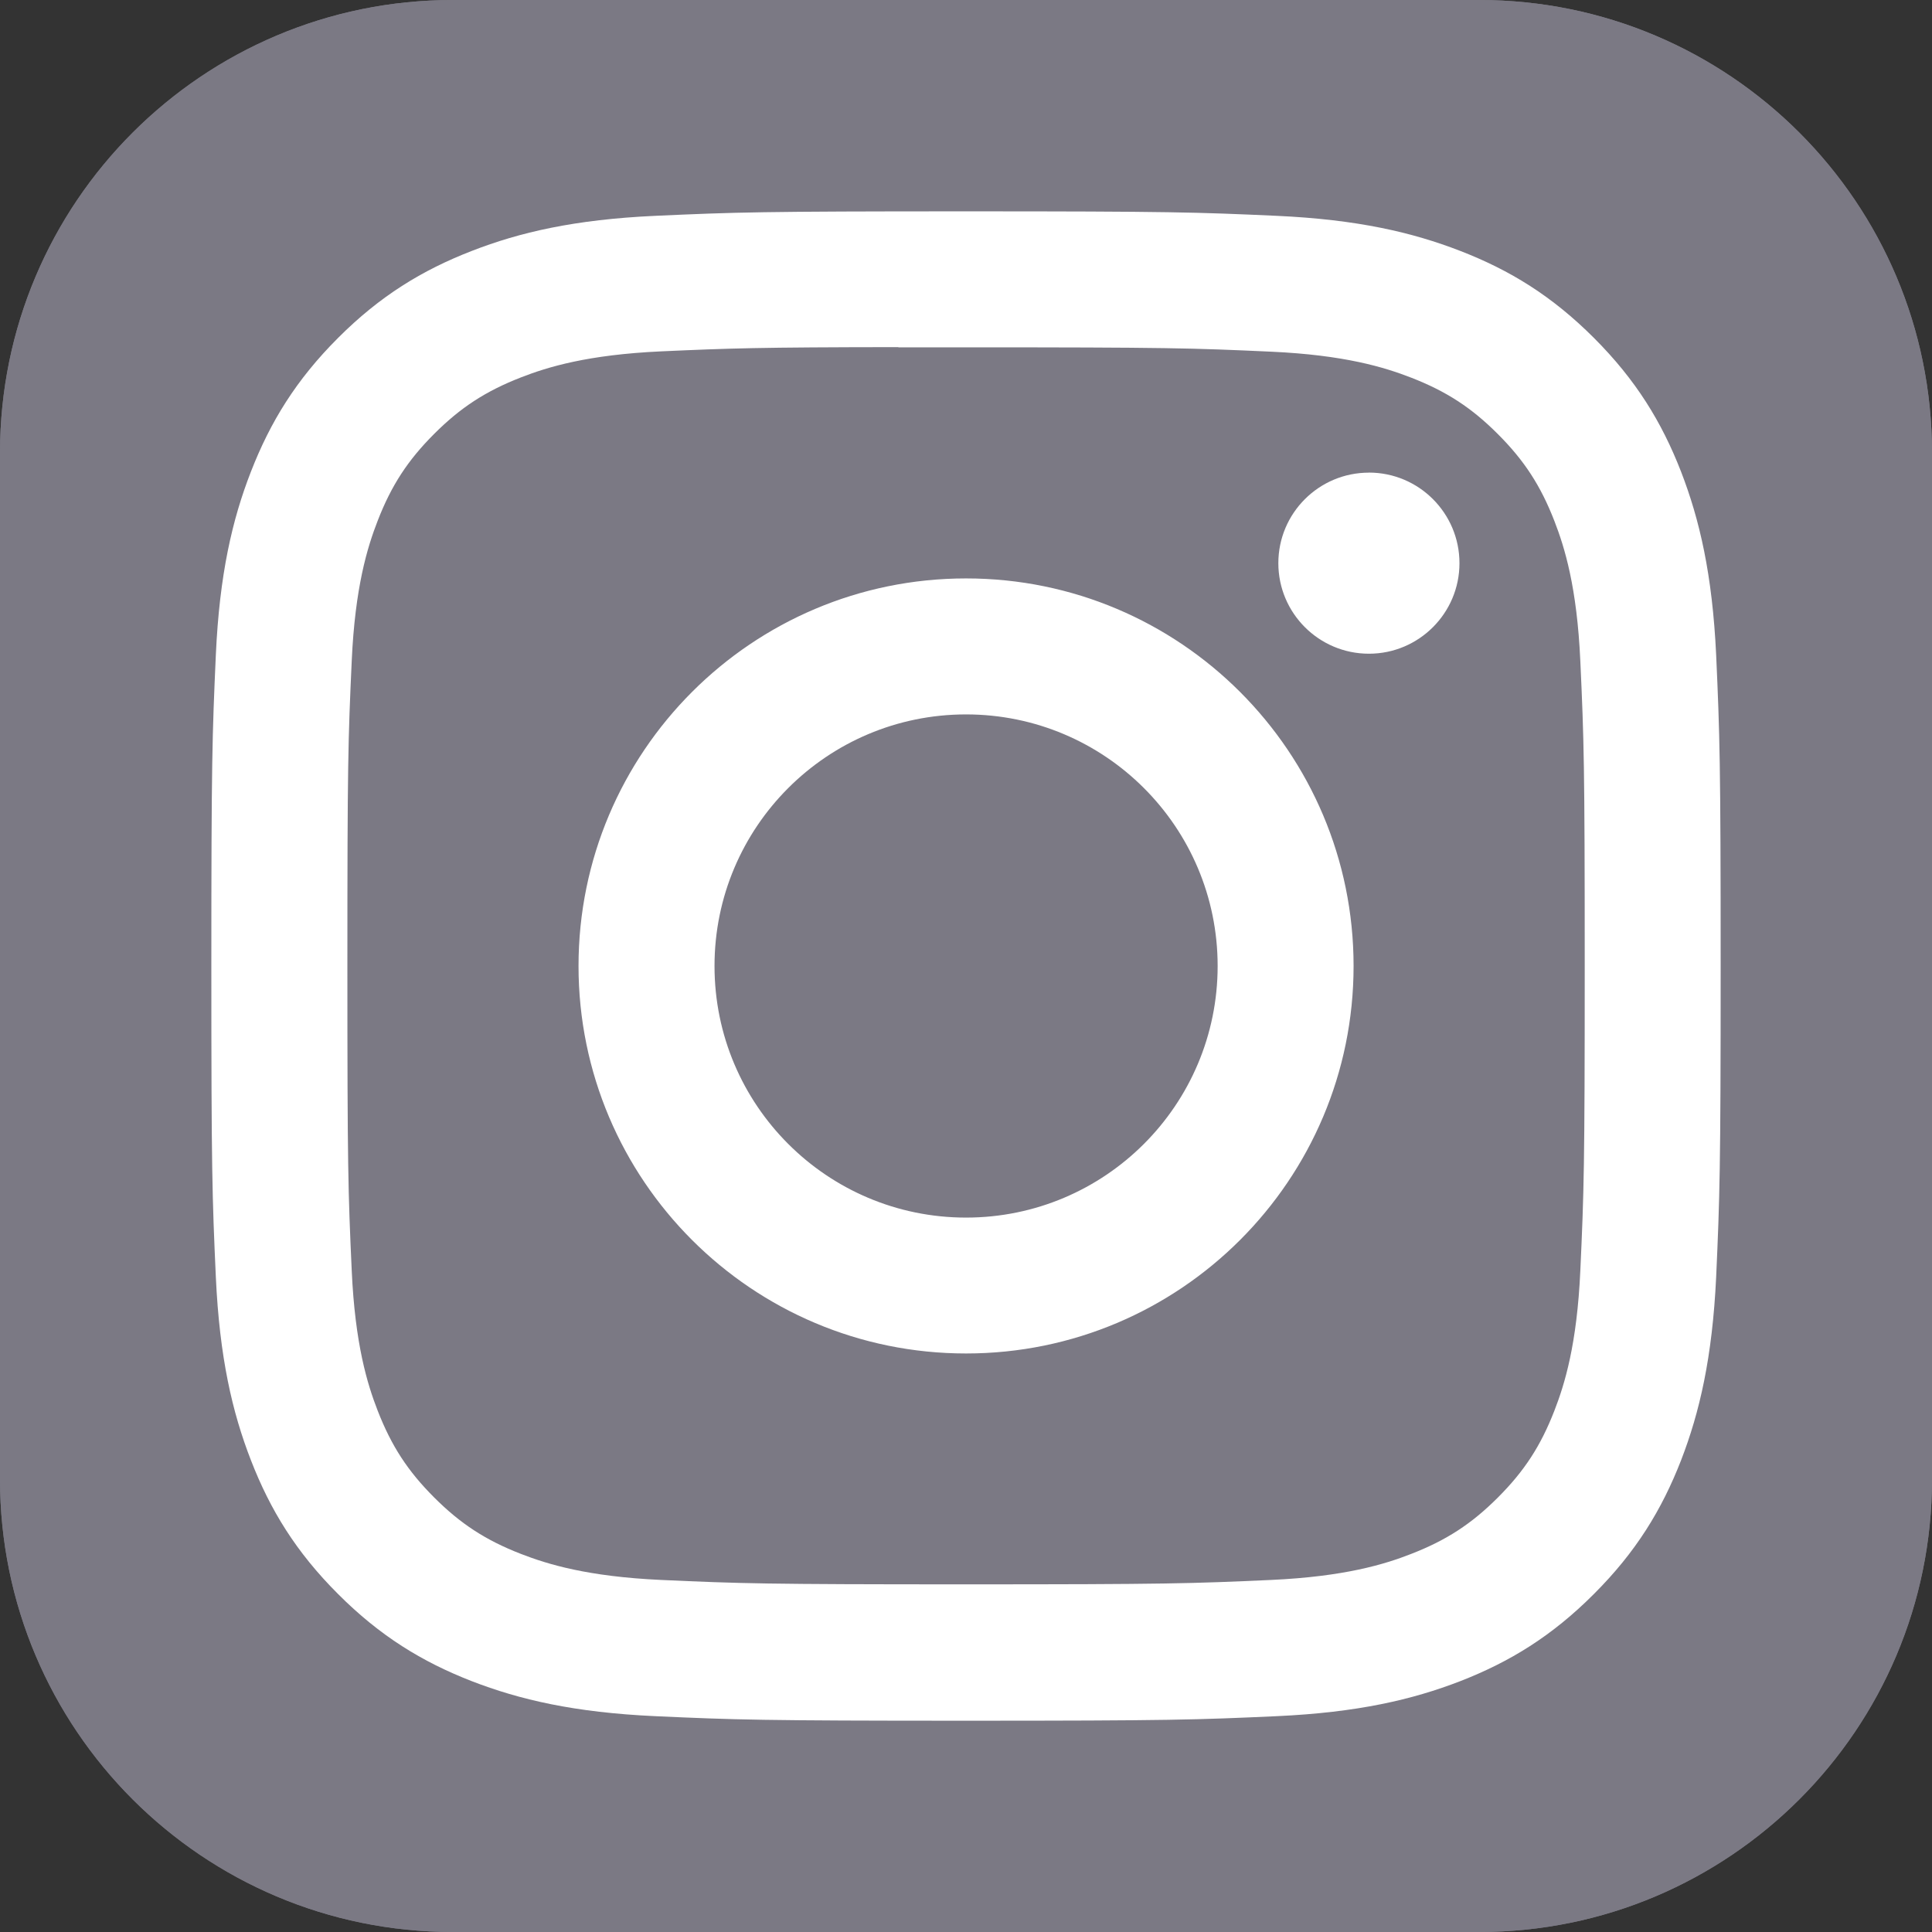 <svg xmlns="http://www.w3.org/2000/svg" width="36" height="36" viewBox="0 0 36 36" fill="none">
    <rect x="0" y="0" width="36" height="36" fill="#333333" stroke="none"/>
    <g clip-path="url(#clip0_1332_1915)">
        <path d="M27.562 0H8.438C3.778 0 0 3.778 0 8.438V27.562C0 32.222 3.778 36 8.438 36H27.562C32.222 36 36 32.222 36 27.562V8.438C36 3.778 32.222 0 27.562 0Z" fill="#7B7984"/>
        <path d="M27.562 0H8.438C3.778 0 0 3.778 0 8.438V27.562C0 32.222 3.778 36 8.438 36H27.562C32.222 36 36 32.222 36 27.562V8.438C36 3.778 32.222 0 27.562 0Z" fill="#7B7984"/>
        <path d="M18.001 3.938C14.182 3.938 13.703 3.954 12.203 4.022C10.706 4.091 9.684 4.328 8.79 4.676C7.865 5.035 7.08 5.515 6.299 6.297C5.516 7.079 5.036 7.864 4.676 8.788C4.327 9.683 4.09 10.705 4.022 12.201C3.955 13.701 3.938 14.181 3.938 18C3.938 21.819 3.954 22.297 4.022 23.797C4.091 25.294 4.328 26.316 4.676 27.21C5.035 28.135 5.516 28.92 6.298 29.701C7.079 30.484 7.864 30.965 8.788 31.325C9.683 31.672 10.705 31.909 12.202 31.978C13.702 32.046 14.181 32.063 18 32.063C21.819 32.063 22.297 32.046 23.797 31.978C25.294 31.909 26.317 31.672 27.212 31.325C28.136 30.965 28.92 30.484 29.701 29.701C30.483 28.92 30.964 28.135 31.324 27.211C31.67 26.316 31.907 25.294 31.978 23.797C32.045 22.297 32.062 21.819 32.062 18C32.062 14.181 32.045 13.702 31.978 12.202C31.907 10.704 31.67 9.683 31.324 8.789C30.964 7.864 30.483 7.079 29.701 6.297C28.919 5.515 28.137 5.035 27.211 4.676C26.314 4.328 25.292 4.091 23.795 4.022C22.295 3.954 21.817 3.938 17.997 3.938H18.001ZM16.74 6.472C17.114 6.471 17.532 6.472 18.001 6.472C21.756 6.472 22.201 6.485 23.684 6.553C25.055 6.615 25.799 6.844 26.295 7.037C26.951 7.292 27.419 7.596 27.911 8.089C28.403 8.581 28.708 9.05 28.963 9.706C29.156 10.201 29.385 10.945 29.447 12.316C29.515 13.799 29.529 14.244 29.529 17.997C29.529 21.75 29.515 22.195 29.447 23.678C29.385 25.049 29.156 25.793 28.963 26.288C28.708 26.944 28.403 27.412 27.911 27.904C27.419 28.396 26.951 28.7 26.295 28.955C25.8 29.149 25.055 29.377 23.684 29.44C22.201 29.507 21.756 29.522 18.001 29.522C14.246 29.522 13.801 29.507 12.319 29.44C10.948 29.377 10.204 29.148 9.707 28.955C9.051 28.7 8.582 28.395 8.09 27.903C7.598 27.411 7.294 26.944 7.038 26.287C6.845 25.792 6.616 25.048 6.554 23.677C6.486 22.194 6.473 21.749 6.473 17.993C6.473 14.238 6.486 13.795 6.554 12.313C6.616 10.942 6.845 10.197 7.038 9.702C7.293 9.045 7.598 8.577 8.09 8.085C8.583 7.592 9.051 7.288 9.708 7.032C10.203 6.839 10.948 6.61 12.319 6.547C13.616 6.489 14.119 6.471 16.74 6.468V6.472ZM25.508 8.807C24.576 8.807 23.82 9.562 23.82 10.494C23.82 11.425 24.576 12.181 25.508 12.181C26.439 12.181 27.195 11.425 27.195 10.494C27.195 9.562 26.439 8.806 25.508 8.806V8.807ZM18.001 10.778C14.013 10.778 10.78 14.012 10.78 18C10.78 21.988 14.013 25.22 18.001 25.22C21.989 25.22 25.222 21.988 25.222 18C25.222 14.012 21.989 10.778 18.001 10.778H18.001ZM18.001 13.312C20.59 13.312 22.689 15.411 22.689 18C22.689 20.589 20.59 22.688 18.001 22.688C15.412 22.688 13.314 20.589 13.314 18C13.314 15.411 15.412 13.312 18.001 13.312Z" fill="white"/>
    </g>
    <defs>
        <clipPath id="clip0_1332_1915">
            <rect width="36" height="36" fill="white"/>
        </clipPath>
    </defs>
</svg>